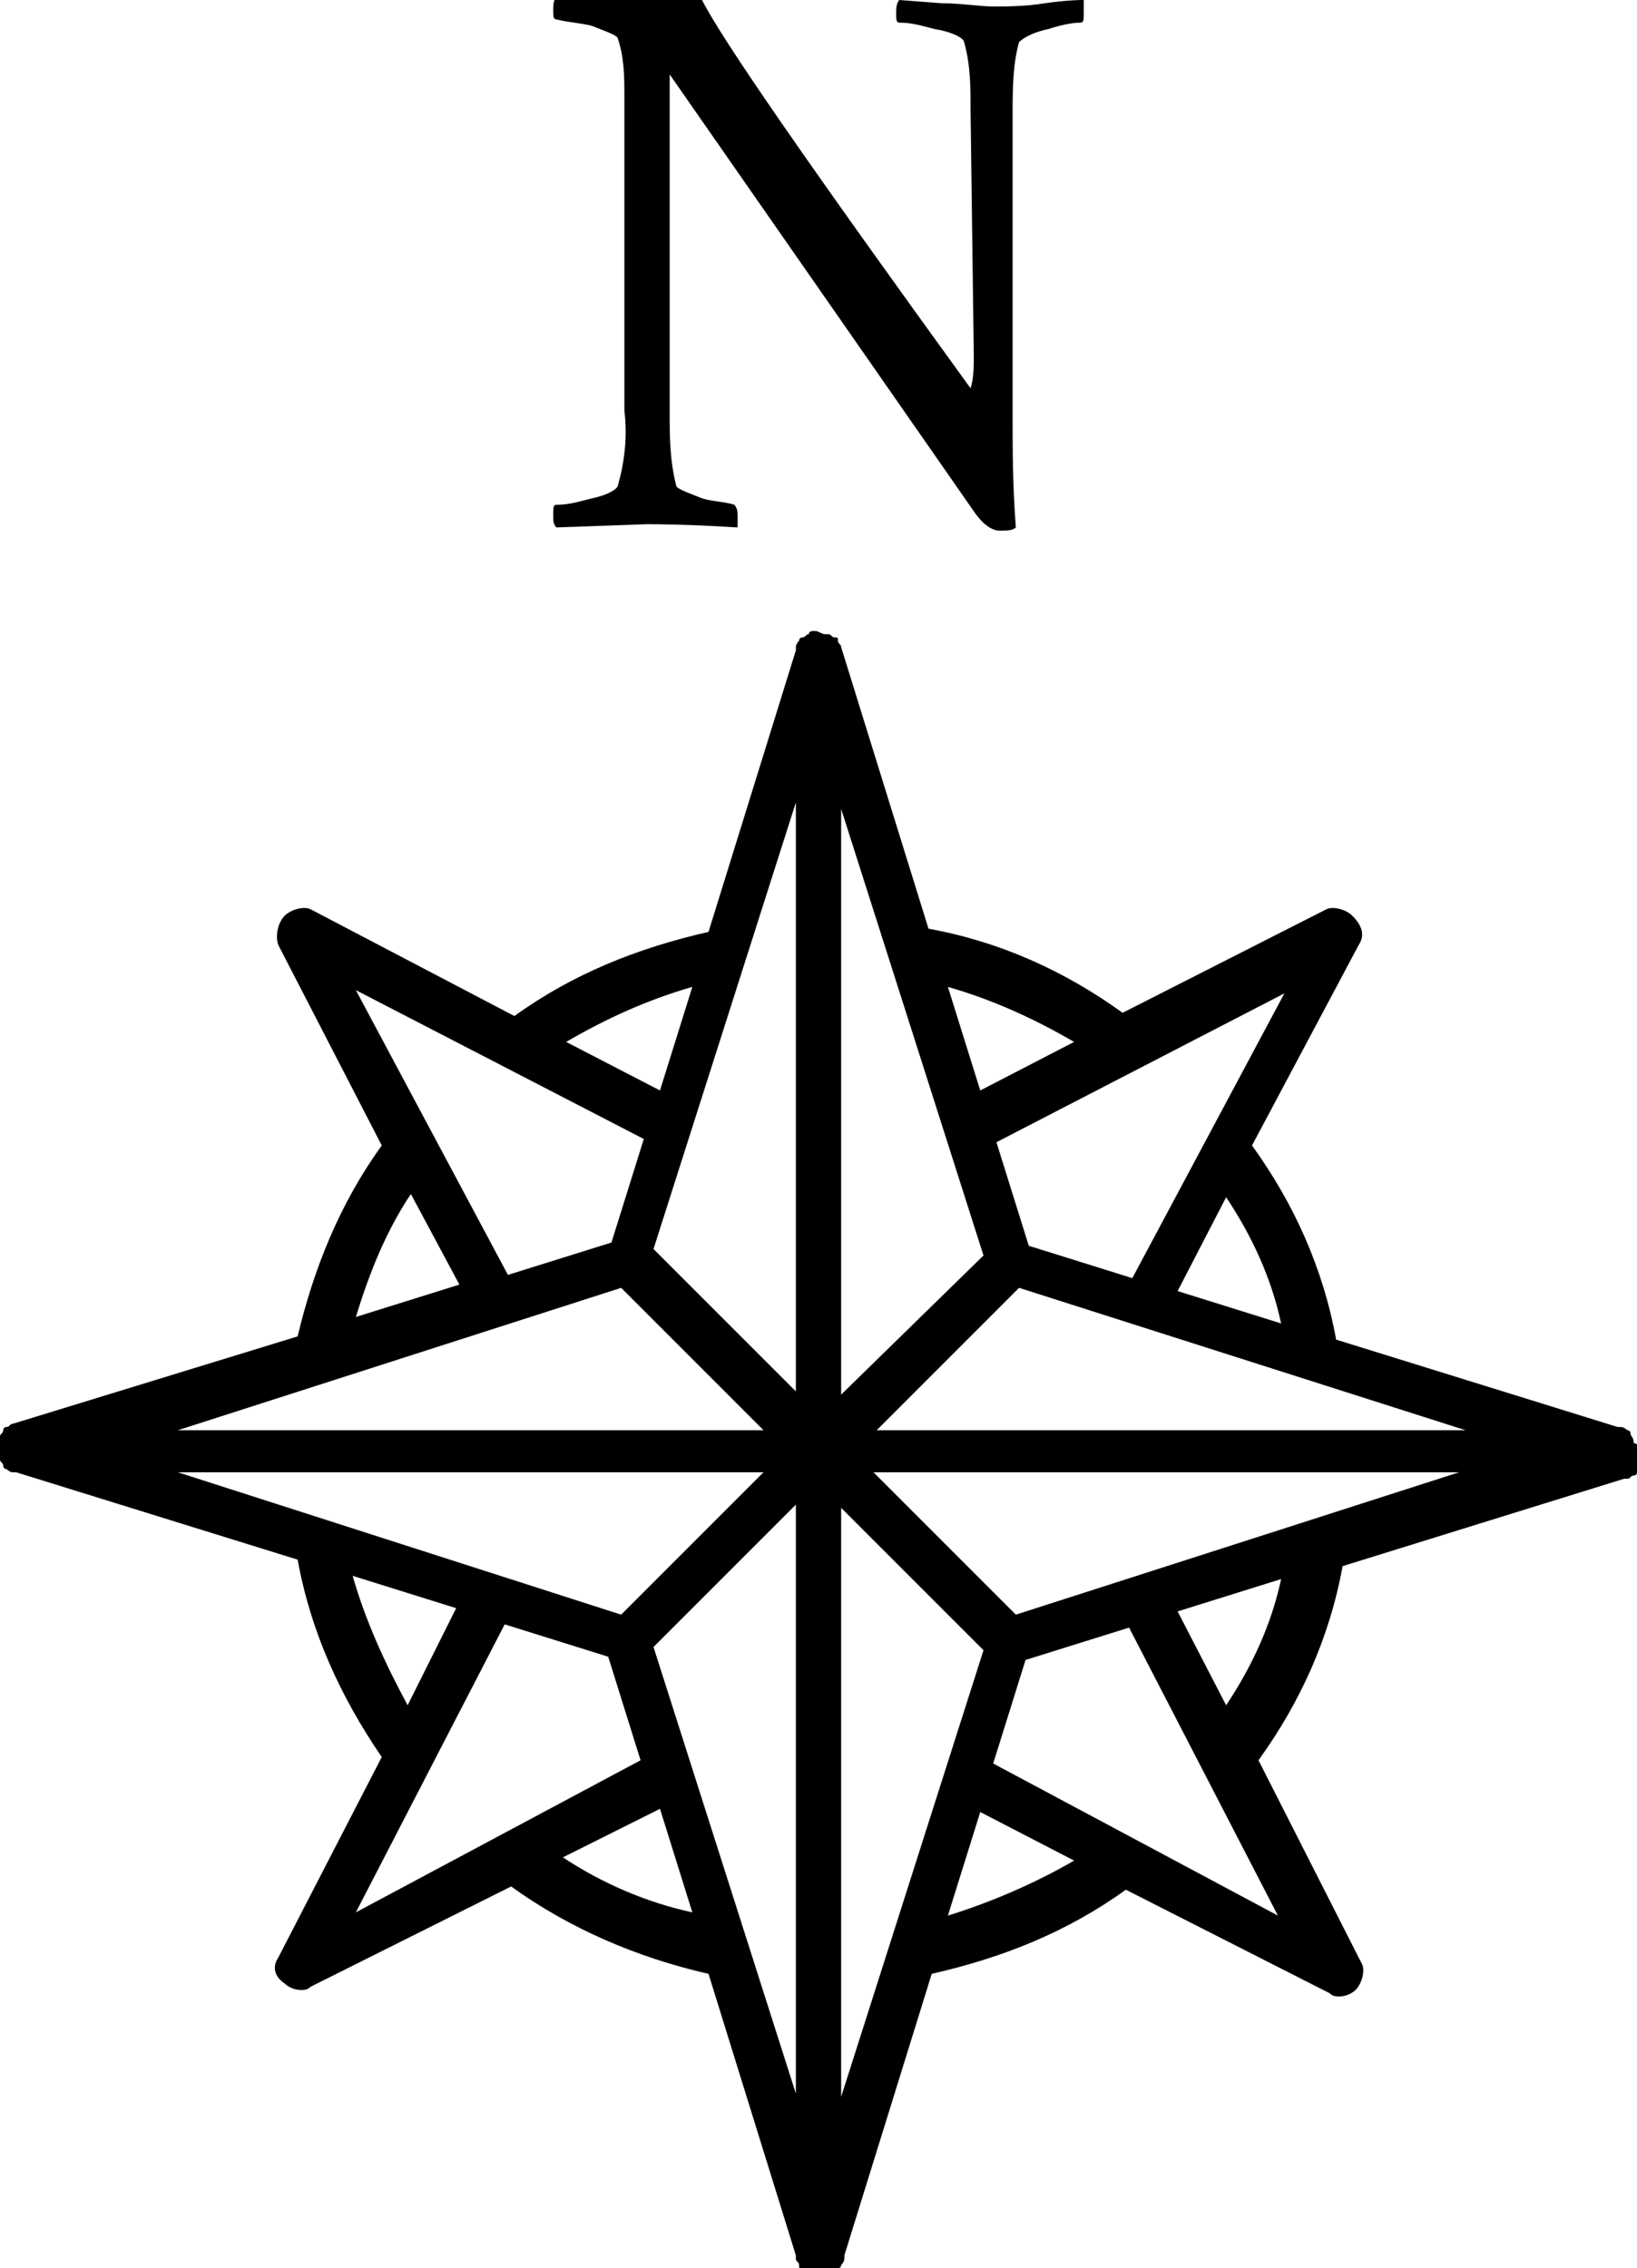 <?xml version="1.0" encoding="utf-8"?>
<!-- Generator: Adobe Illustrator 23.0.2, SVG Export Plug-In . SVG Version: 6.00 Build 0)  -->
<svg version="1.1" id="Capa_1" xmlns="http://www.w3.org/2000/svg" xmlns:xlink="http://www.w3.org/1999/xlink" x="0px" y="0px"
	 viewBox="0 0 50.6 70.1" style="enable-background:new 0 0 50.6 70.1;" xml:space="preserve">
<title>Rosa de los vientos</title>
<g id="Layer_2">
	<g id="Layer_1-2">
		<path d="M30,3.4c0-0.7,0-1.4-0.2-2.1c0-0.1-0.3-0.3-0.9-0.4c-0.4-0.1-0.7-0.2-1.1-0.2c-0.1,0-0.1-0.1-0.1-0.3c0-0.1,0-0.3,0.1-0.4
			l1.3,0.1c0.6,0,1.2,0.1,1.6,0.1s1,0,1.6-0.1C33,0,33.4,0,33.5,0c0,0.1,0,0.2,0,0.4c0,0.2,0,0.3-0.1,0.3c-0.3,0-0.7,0.1-1,0.2
			c-0.5,0.1-0.8,0.3-0.9,0.4c-0.2,0.7-0.2,1.5-0.2,2.3v9.3c0,1,0,2.1,0.1,3.4c-0.1,0.1-0.3,0.1-0.5,0.1c-0.3,0-0.6-0.3-0.8-0.6
			L20.7,2.3v10.4c0,0.8,0,1.5,0.2,2.3c0,0.1,0.3,0.2,0.8,0.4c0.3,0.1,0.7,0.1,1,0.2c0,0,0.1,0.1,0.1,0.3c0,0.1,0,0.3,0,0.4
			c-1.6-0.1-2.6-0.1-2.8-0.1l-2.8,0.1c-0.1-0.1-0.1-0.2-0.1-0.4c0-0.2,0-0.3,0.1-0.3c0.4,0,0.7-0.1,1.1-0.2c0.5-0.1,0.8-0.3,0.8-0.4
			c0.2-0.7,0.3-1.5,0.2-2.3V3c0-0.6,0-1.2-0.2-1.8c0-0.1-0.3-0.2-0.8-0.4c-0.4-0.1-0.7-0.1-1.1-0.2c-0.1,0-0.1-0.1-0.1-0.3
			c0-0.1,0-0.3,0.1-0.4L19.7,0c0.8,0,1.5,0,2,0C22.3,1.2,25,5.1,30,12c0.1-0.3,0.1-0.7,0.1-1L30,3.4z"/>
		<path d="M50.5,44.6L50.5,44.6c0-0.2-0.1-0.2-0.1-0.3c0,0,0-0.1-0.1-0.1c0,0,0,0,0,0c0,0-0.1-0.1-0.2-0.1h-0.1l-8.7-2.7
			c-0.4-2.2-1.3-4.2-2.6-6l3.3-6.2c0.2-0.3,0.1-0.6-0.2-0.9c-0.2-0.2-0.6-0.3-0.8-0.2l-6.3,3.2c-1.8-1.3-3.8-2.2-6-2.6L26,20v0
			c0-0.1-0.1-0.1-0.1-0.2s0-0.1-0.1-0.1s-0.1-0.1-0.2-0.1h-0.1c-0.1,0-0.2-0.1-0.3-0.1c-0.1,0-0.2,0-0.2,0.1H25
			c-0.1,0-0.1,0.1-0.2,0.1c0,0-0.1,0-0.1,0.1c0,0,0,0,0,0c0,0-0.1,0.1-0.1,0.2v0.1l-2.7,8.7c-2.2,0.5-4.2,1.3-6,2.6l-6.3-3.3
			C9.4,28,9,28.1,8.8,28.3c-0.2,0.2-0.3,0.6-0.2,0.9l3.2,6.2c-1.3,1.8-2.1,3.8-2.6,5.9l-8.8,2.7H0.4c-0.1,0-0.1,0.1-0.2,0.1
			c0,0-0.1,0-0.1,0.1l0,0c0,0.1-0.1,0.1-0.1,0.2v0.1c0,0.1-0.1,0.2-0.1,0.3c0,0.1,0,0.2,0.1,0.2v0.1c0,0.1,0.1,0.1,0.1,0.2
			c0,0,0,0.1,0.1,0.1c0,0,0,0,0,0c0,0,0.1,0.1,0.2,0.1h0.1l8.7,2.7c0.4,2.2,1.3,4.2,2.6,6.1l-3.2,6.2c-0.2,0.3-0.1,0.6,0.2,0.8
			c0.1,0.1,0.3,0.2,0.5,0.2c0.1,0,0.2,0,0.3-0.1l6.2-3.1c1.8,1.3,3.9,2.2,6.1,2.7l2.7,8.7v0.1c0,0.1,0.1,0.1,0.1,0.2s0,0.1,0.1,0.1
			s0.1,0.1,0.2,0.1h0.1c0.1,0,0.2,0.1,0.2,0.1c0.1,0,0.2,0,0.3-0.1h0.1c0.1,0,0.1-0.1,0.2-0.1c0,0,0.1,0,0.1-0.1c0,0,0,0,0,0
			c0,0,0.1-0.1,0.1-0.2v-0.1l2.7-8.7c2.2-0.5,4.2-1.3,6-2.6l6.3,3.2c0.1,0.1,0.2,0.1,0.3,0.1c0.2,0,0.4-0.1,0.5-0.2
			c0.2-0.2,0.3-0.6,0.2-0.8l-3.2-6.3c1.3-1.8,2.2-3.8,2.6-6l8.7-2.7h0.1c0.1,0,0.1-0.1,0.2-0.1c0,0,0.1,0,0.1-0.1l0,0
			c0-0.1,0-0.1,0.1-0.2c0.1-0.1,0.1-0.2,0.1-0.3C50.7,44.7,50.6,44.6,50.5,44.6z M21.4,30.5l-1,3.2l-2.9-1.5
			C18.7,31.5,20,30.9,21.4,30.5z M19.9,35.2l-1,3.2l-3.2,1L11,30.6L19.9,35.2z M12.7,36.9l1.5,2.8l-3.2,1
			C11.4,39.4,11.9,38.1,12.7,36.9z M19.2,39.8l4.4,4.4H5.5L19.2,39.8z M23.6,45.5l-4.4,4.4L5.5,45.5L23.6,45.5z M10.9,48.7l3.2,1
			l-1.5,3C11.9,51.4,11.3,50.1,10.9,48.7z M15.6,50.2l3.2,1l1,3.2L11,59.1L15.6,50.2z M17.4,57.4l3-1.5l1,3.2
			C20,58.8,18.6,58.2,17.4,57.4z M24.6,64.7l-4.4-13.8l4.4-4.4L24.6,64.7z M24.6,43l-4.4-4.4l4.4-13.8V43z M39.6,40.9l-3.2-1
			l1.5-2.9C38.7,38.2,39.3,39.5,39.6,40.9L39.6,40.9z M35,39.5l-3.2-1l-1-3.2l8.9-4.6L35,39.5z M33.2,32.2l-2.9,1.5l-1-3.2
			C30.7,30.9,32,31.5,33.2,32.2L33.2,32.2z M26,25l4.4,13.8L26,43.1V25z M26,46.6l4.4,4.4L26,64.8V46.6z M29.3,59.2l1-3.2l2.9,1.5
			C32,58.2,30.6,58.8,29.3,59.2L29.3,59.2z M30.7,54.5l1-3.2l3.2-1l4.6,8.9L30.7,54.5z M37.9,52.7l-1.5-2.9l3.2-1
			C39.3,50.2,38.7,51.5,37.9,52.7L37.9,52.7z M31.4,49.9L27,45.5h18.1L31.4,49.9z M27.1,44.2l4.4-4.4l13.8,4.4H27.1z"/>
	</g>
</g>
</svg>
